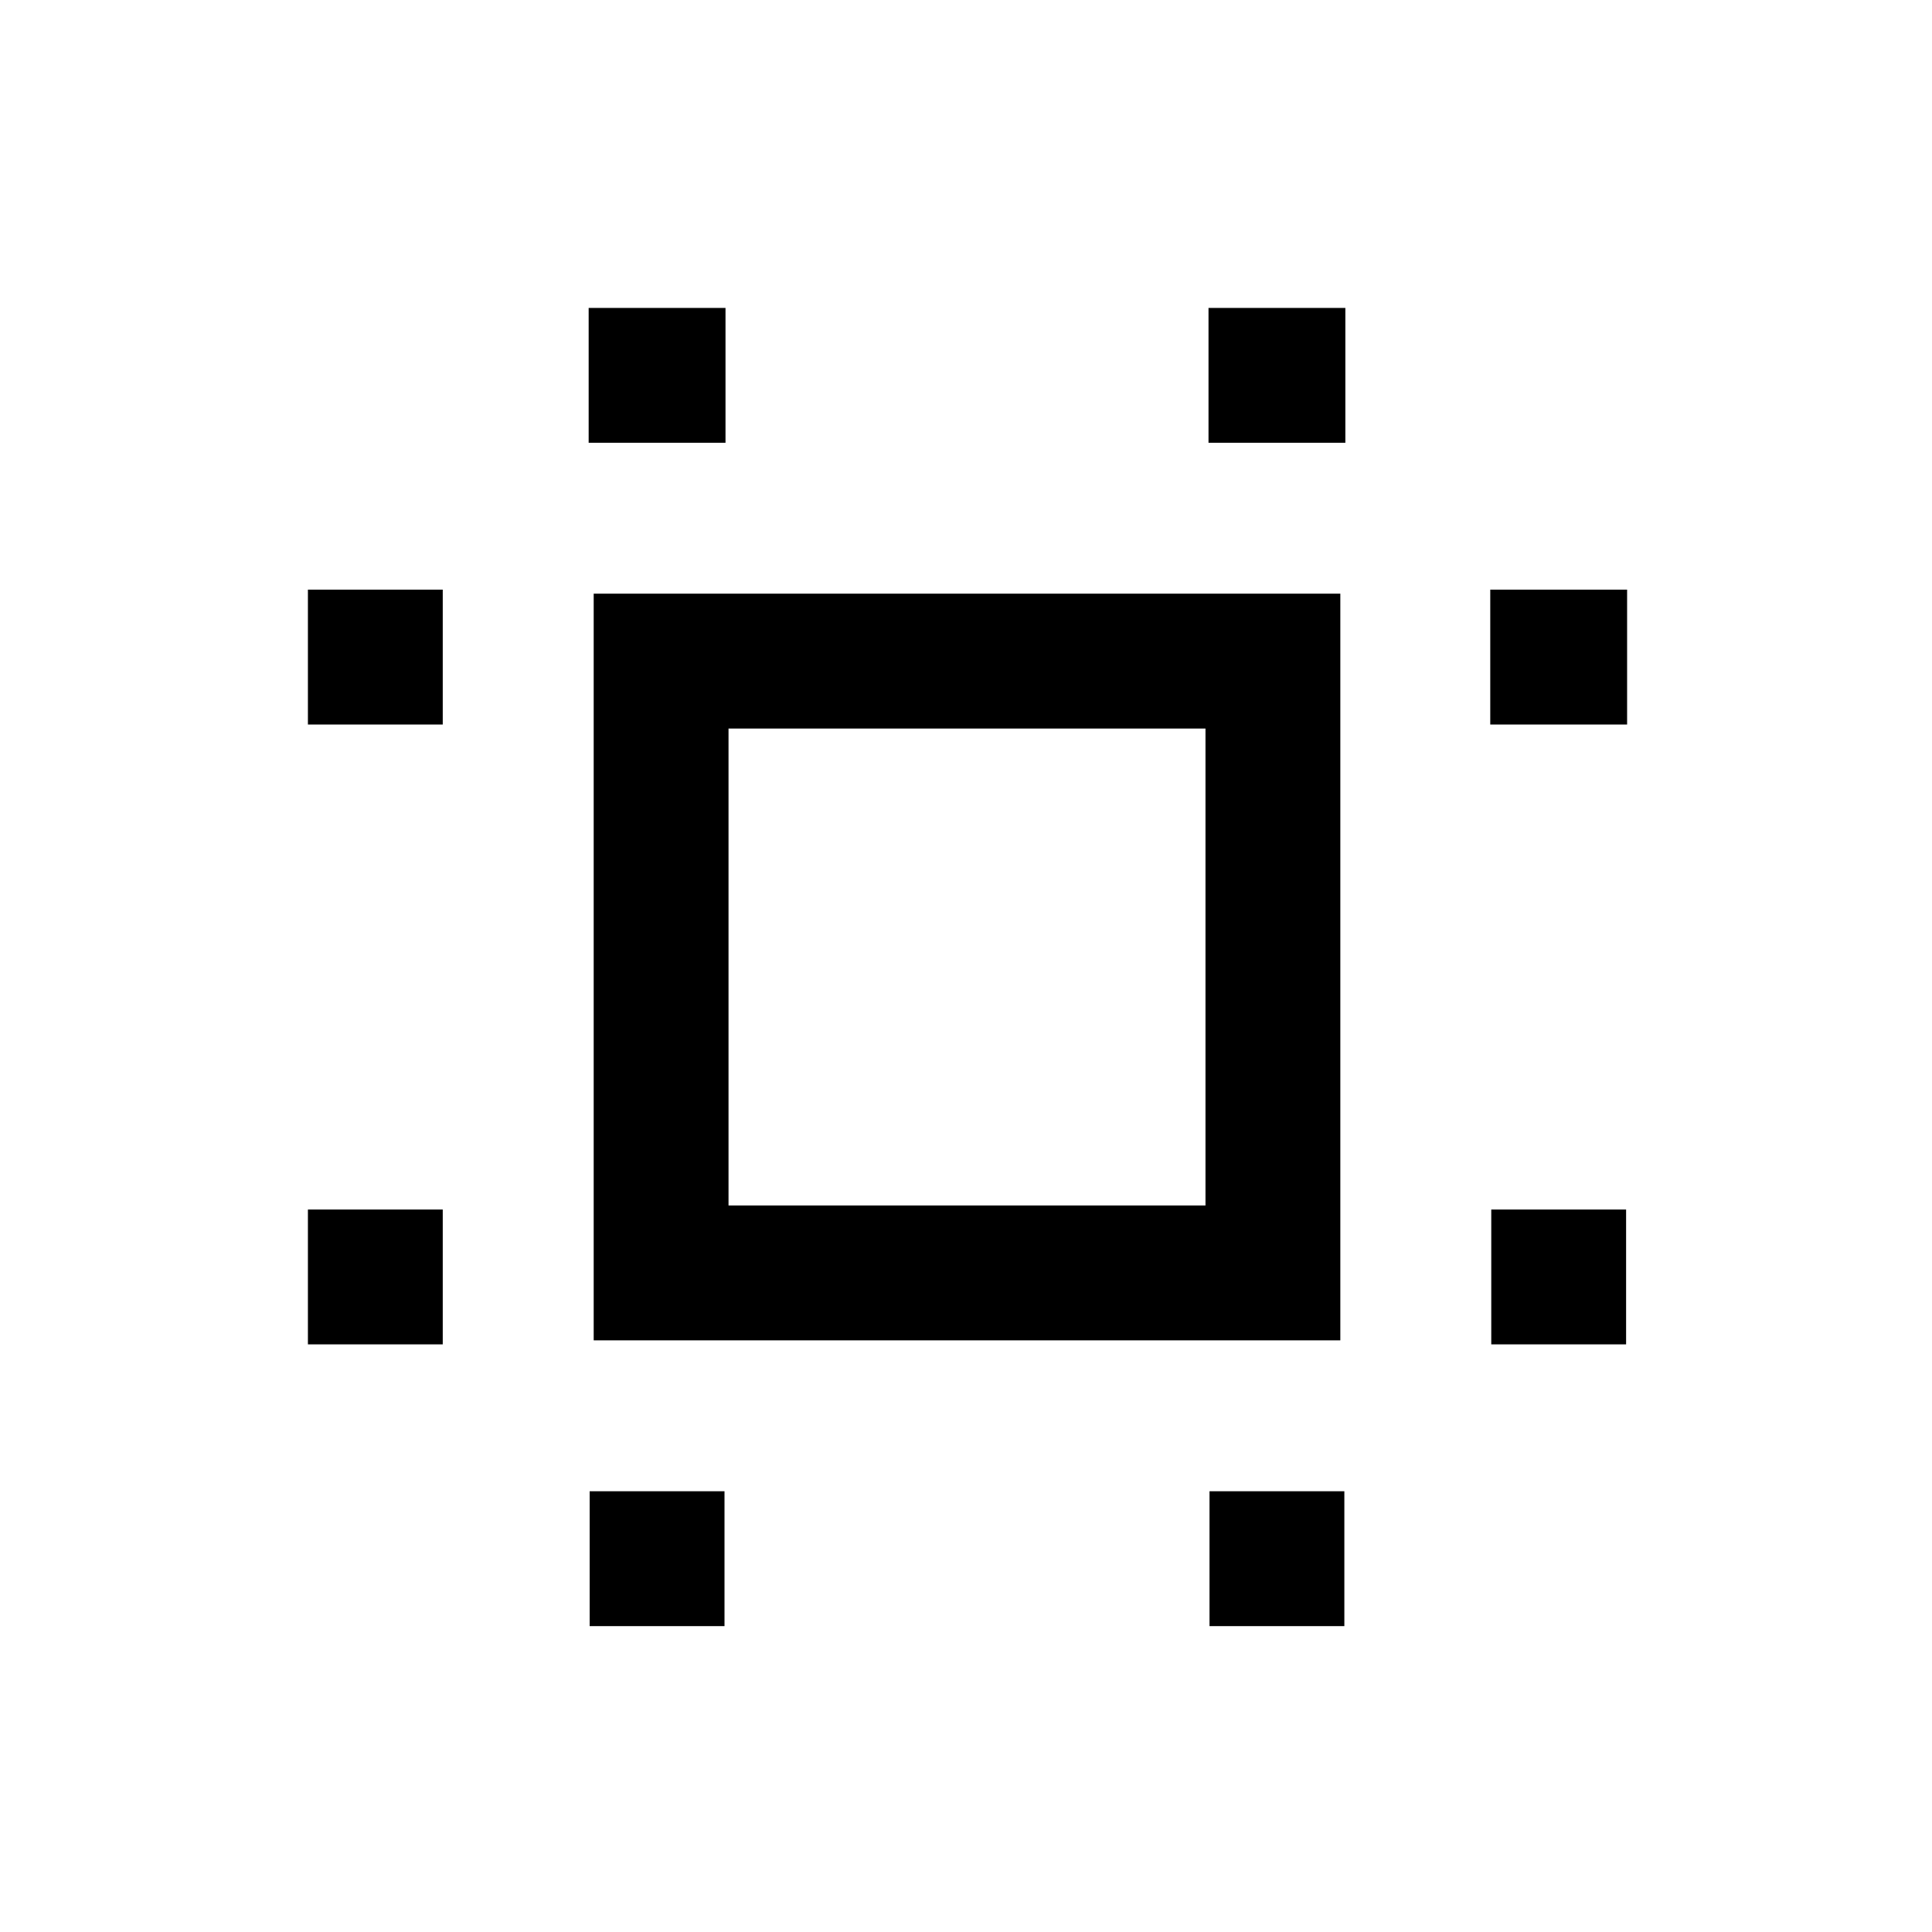 <svg xmlns="http://www.w3.org/2000/svg" height="20" viewBox="0 96 960 960" width="20"><path d="M153 764v-67h67v67h-67Zm0-308v-67h67v67h-67Zm140 448v-67h67v67h-67Zm-.5-588v-67h68v67h-68ZM601 904v-67h67v67h-67Zm-.5-588v-67h68v67h-68ZM741 764v-67h67v67h-67Zm-.5-308v-67h68v67h-68ZM295 762V391h371v371H295Zm67-67h237V458H362v237Zm118.5-118.5Z"/></svg>